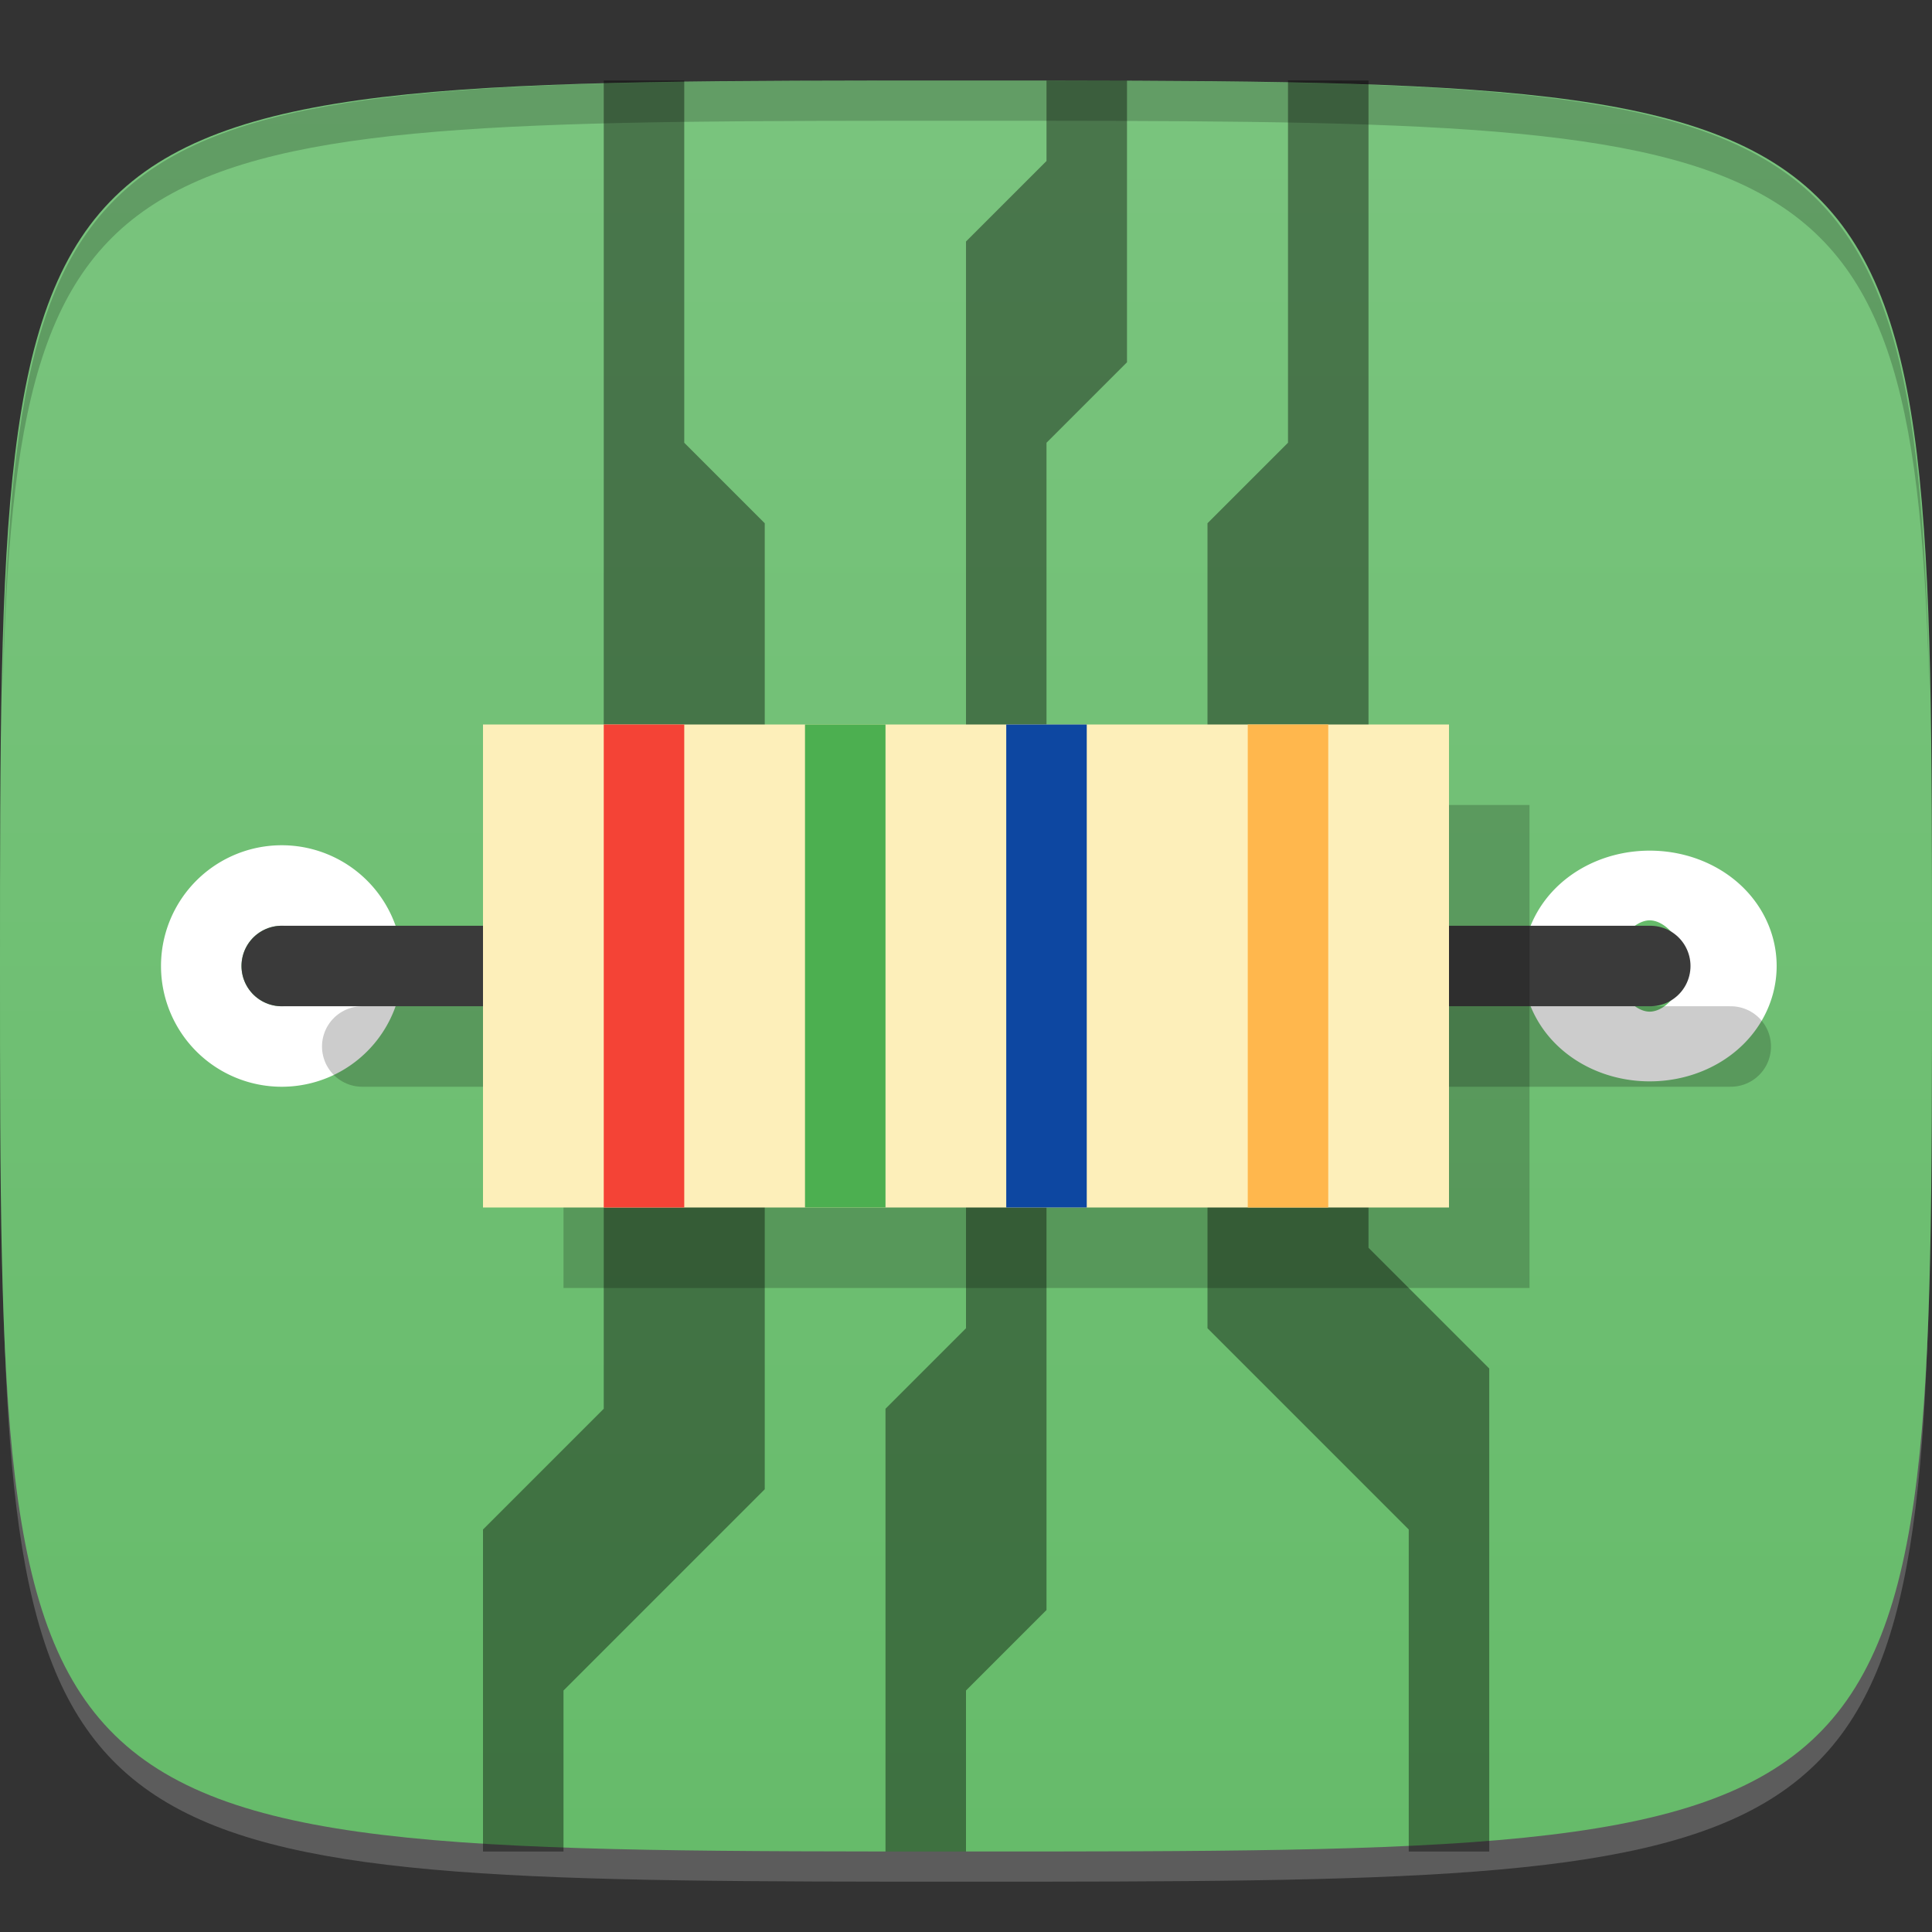 <?xml version="1.0" encoding="UTF-8" standalone="no"?>
<!-- Created with Inkscape (http://www.inkscape.org/) -->

<svg
   xmlns:dc="http://purl.org/dc/elements/1.1/"
   xmlns:cc="http://creativecommons.org/ns#"
   xmlns:rdf="http://www.w3.org/1999/02/22-rdf-syntax-ns#"
   xmlns:svg="http://www.w3.org/2000/svg"
   xmlns="http://www.w3.org/2000/svg"
   xmlns:xlink="http://www.w3.org/1999/xlink"
   xmlns:sodipodi="http://sodipodi.sourceforge.net/DTD/sodipodi-0.dtd"
   xmlns:inkscape="http://www.inkscape.org/namespaces/inkscape"
   width="48"
   height="48"
   id="svg2"
   version="1.1"
   inkscape:version="0.48.4 r9939"
   sodipodi:docname="qucs.svg">
  <rect width="100%" height="100%" fill="#333333" stroke="none"/>
  <defs
     id="defs4">
    <linearGradient
       id="linearGradient3793">
      <stop
         style="stop-color:#66bb6a;stop-opacity:1;"
         offset="0"
         id="stop3795" />
      <stop
         style="stop-color:#7ac47e;stop-opacity:1;"
         offset="1"
         id="stop3797" />
    </linearGradient>
    <linearGradient
       inkscape:collect="always"
       xlink:href="#linearGradient3793"
       id="linearGradient3799"
       x1="24"
       y1="1050.362"
       x2="24"
       y2="1006.362"
       gradientUnits="userSpaceOnUse" />
  </defs>
  <sodipodi:namedview
     id="base"
     pagecolor="#ffffff"
     bordercolor="#666666"
     borderopacity="1.0"
     inkscape:pageopacity="0.0"
     inkscape:pageshadow="2"
     inkscape:zoom="11.583333"
     inkscape:cx="22.89428"
     inkscape:cy="26.41062"
     inkscape:document-units="px"
     inkscape:current-layer="layer1"
     showgrid="true"
     inkscape:snap-bbox="true"
     inkscape:window-width="1301"
     inkscape:window-height="744"
     inkscape:window-x="65"
     inkscape:window-y="24"
     inkscape:window-maximized="1">
    <inkscape:grid
       type="xygrid"
       id="grid2985"
       empspacing="6"
       visible="true"
       enabled="true"
       snapvisiblegridlinesonly="true" />
  </sodipodi:namedview>
  <g
     inkscape:label="Layer 1"
     inkscape:groupmode="layer"
     id="layer1"
     transform="translate(0,-1004.362)">
    <path
       id="path3788"
       d="m 24,1051.112 c -21.272,0 -23.663,-0.089 -23.938,-15.406 0.328,14.403 2.938,14.406 23.938,14.406 21,0 23.609,0 23.938,-14.406 -0.275,15.317 -2.666,15.406 -23.938,15.406 z"
       style="opacity:0.2;fill:#ffffff;fill-opacity:1;stroke:none"
       inkscape:connector-curvature="0" />
    <path
       style="fill:url(#linearGradient3799);fill-opacity:1;stroke:none"
       d="m 24,1006.362 c -24,0 -24,0 -24,22 0,22 0,22 24,22 24,0 24,0 24,-22 0,-22 0,-22 -24,-22 z"
       id="path3757"
       inkscape:connector-curvature="0"
       sodipodi:nodetypes="zzzzz" />
    <path
       style="opacity:0.395;fill:#000000;fill-opacity:1;stroke:none"
       d="m 26,2 0,2 -2,2 0,27 -2,2 0,11 2,0 0,-4 2,-2 0,-4 0,-25 2,-2 0,-7 z"
       transform="translate(0,1004.362)"
       id="rect3818"
       inkscape:connector-curvature="0"
       sodipodi:nodetypes="cccccccccccccc" />
    <path
       style="opacity:0.395;fill:#000000;fill-opacity:1;stroke:none"
       d="m 15,1006.362 0,33 -3,3 0,8 2,0 0,-4 5,-5 0,-24 -2,-2 0,-9 z"
       id="rect3821"
       inkscape:connector-curvature="0"
       sodipodi:nodetypes="ccccccccccc" />
    <path
       sodipodi:nodetypes="ccccccccccc"
       inkscape:connector-curvature="0"
       id="path3824"
       d="m 34,1006.362 0,29 3,3 0,12 -2,0 0,-8 -5,-5 0,-20 2,-2 0,-9 z"
       style="opacity:0.395;fill:#000000;fill-opacity:1;stroke:none" />
    <path
       sodipodi:type="arc"
       style="fill:#66bb6a;fill-opacity:1;stroke:#ffffff;stroke-width:2;stroke-linecap:butt;stroke-linejoin:miter;stroke-miterlimit:4;stroke-opacity:1;stroke-dasharray:none;stroke-dashoffset:0"
       id="path3801"
       sodipodi:cx="7"
       sodipodi:cy="24"
       sodipodi:rx="2"
       sodipodi:ry="2"
       d="m 9,24 a 2,2 0 1 1 -4,0 2,2 0 1 1 4,0 z"
       transform="translate(0,1004.362)" />
    <path
       sodipodi:type="arc"
       style="fill:#66bb6a;fill-opacity:1;stroke:#ffffff;stroke-width:1.732;stroke-linecap:butt;stroke-linejoin:miter;stroke-miterlimit:4;stroke-opacity:1;stroke-dasharray:none;stroke-dashoffset:0"
       id="path3805"
       sodipodi:cx="39.5"
       sodipodi:cy="24"
       sodipodi:rx="1.5"
       sodipodi:ry="2"
       d="m 41,24 a 1.5,2 0 1 1 -3,0 1.5,2 0 1 1 3,0 z"
       transform="matrix(1.333,0,0,1,-11.667,1004.362)" />
    <path
       style="fill:none;stroke:#3a3a3a;stroke-width:2;stroke-linecap:round;stroke-linejoin:miter;stroke-miterlimit:4;stroke-opacity:1;stroke-dasharray:none"
       d="m 7,1028.362 7.3,0"
       id="path3789"
       inkscape:connector-curvature="0"
       sodipodi:nodetypes="cc" />
    <path
       style="fill:none;stroke:#3a3a3a;stroke-width:2;stroke-linecap:round;stroke-linejoin:miter;stroke-miterlimit:4;stroke-opacity:1;stroke-dasharray:none"
       d="m 33.7,1028.362 7.3,0"
       id="path3791"
       inkscape:connector-curvature="0"
       sodipodi:nodetypes="cc" />
    <g
       id="g3813"
       transform="translate(2,2)">
      <rect
         style="opacity:0.2;fill:#000000;fill-opacity:1;stroke:none"
         id="rect3807"
         width="24"
         height="12"
         x="12"
         y="18"
         transform="translate(0,1004.362)" />
      <path
         style="opacity:0.2;fill:none;stroke:#000000;stroke-width:2;stroke-linecap:round;stroke-linejoin:miter;stroke-miterlimit:4;stroke-opacity:1;stroke-dasharray:none"
         d="m 7,1028.362 7.3,0"
         id="path3809"
         inkscape:connector-curvature="0"
         sodipodi:nodetypes="cc" />
      <path
         style="opacity:0.2;fill:none;stroke:#000000;stroke-width:2;stroke-linecap:round;stroke-linejoin:miter;stroke-miterlimit:4;stroke-opacity:1;stroke-dasharray:none"
         d="m 33.7,1028.362 7.3,0"
         id="path3811"
         inkscape:connector-curvature="0"
         sodipodi:nodetypes="cc" />
    </g>
    <rect
       style="opacity:1;fill:#fdefba;fill-opacity:1;stroke:none;stroke-width:2;stroke-linecap:butt;stroke-linejoin:round;stroke-miterlimit:4;stroke-opacity:1;stroke-dasharray:4, 2;stroke-dashoffset:0"
       id="rect3778"
       width="24"
       height="12"
       x="12"
       y="18"
       transform="translate(0,1004.362)" />
    <rect
       style="fill:#f44336;fill-opacity:1;stroke:none"
       id="rect3780"
       width="2"
       height="12"
       x="15"
       y="1022.362" />
    <rect
       y="1022.362"
       x="20"
       height="12"
       width="2"
       id="rect3782"
       style="fill:#4caf50;fill-opacity:1;stroke:none" />
    <rect
       style="fill:#0d47a1;fill-opacity:1;stroke:none"
       id="rect3784"
       width="2"
       height="12"
       x="25"
       y="1022.362" />
    <rect
       y="1022.362"
       x="31"
       height="12"
       width="2"
       id="rect3786"
       style="fill:#ffb74d;fill-opacity:1;stroke:none" />
    <path
       style="fill:#000000;fill-opacity:1;stroke:none;opacity:0.2"
       d="M 24 2 C 2.728 2 0.337 2.089 0.062 17.406 C 0.391 3.003 3 3 24 3 C 45 3 47.609 3.003 47.938 17.406 C 47.663 2.089 45.272 2 24 2 z "
       id="path3770"
       transform="translate(0,1004.362)" />
  </g>
</svg>
